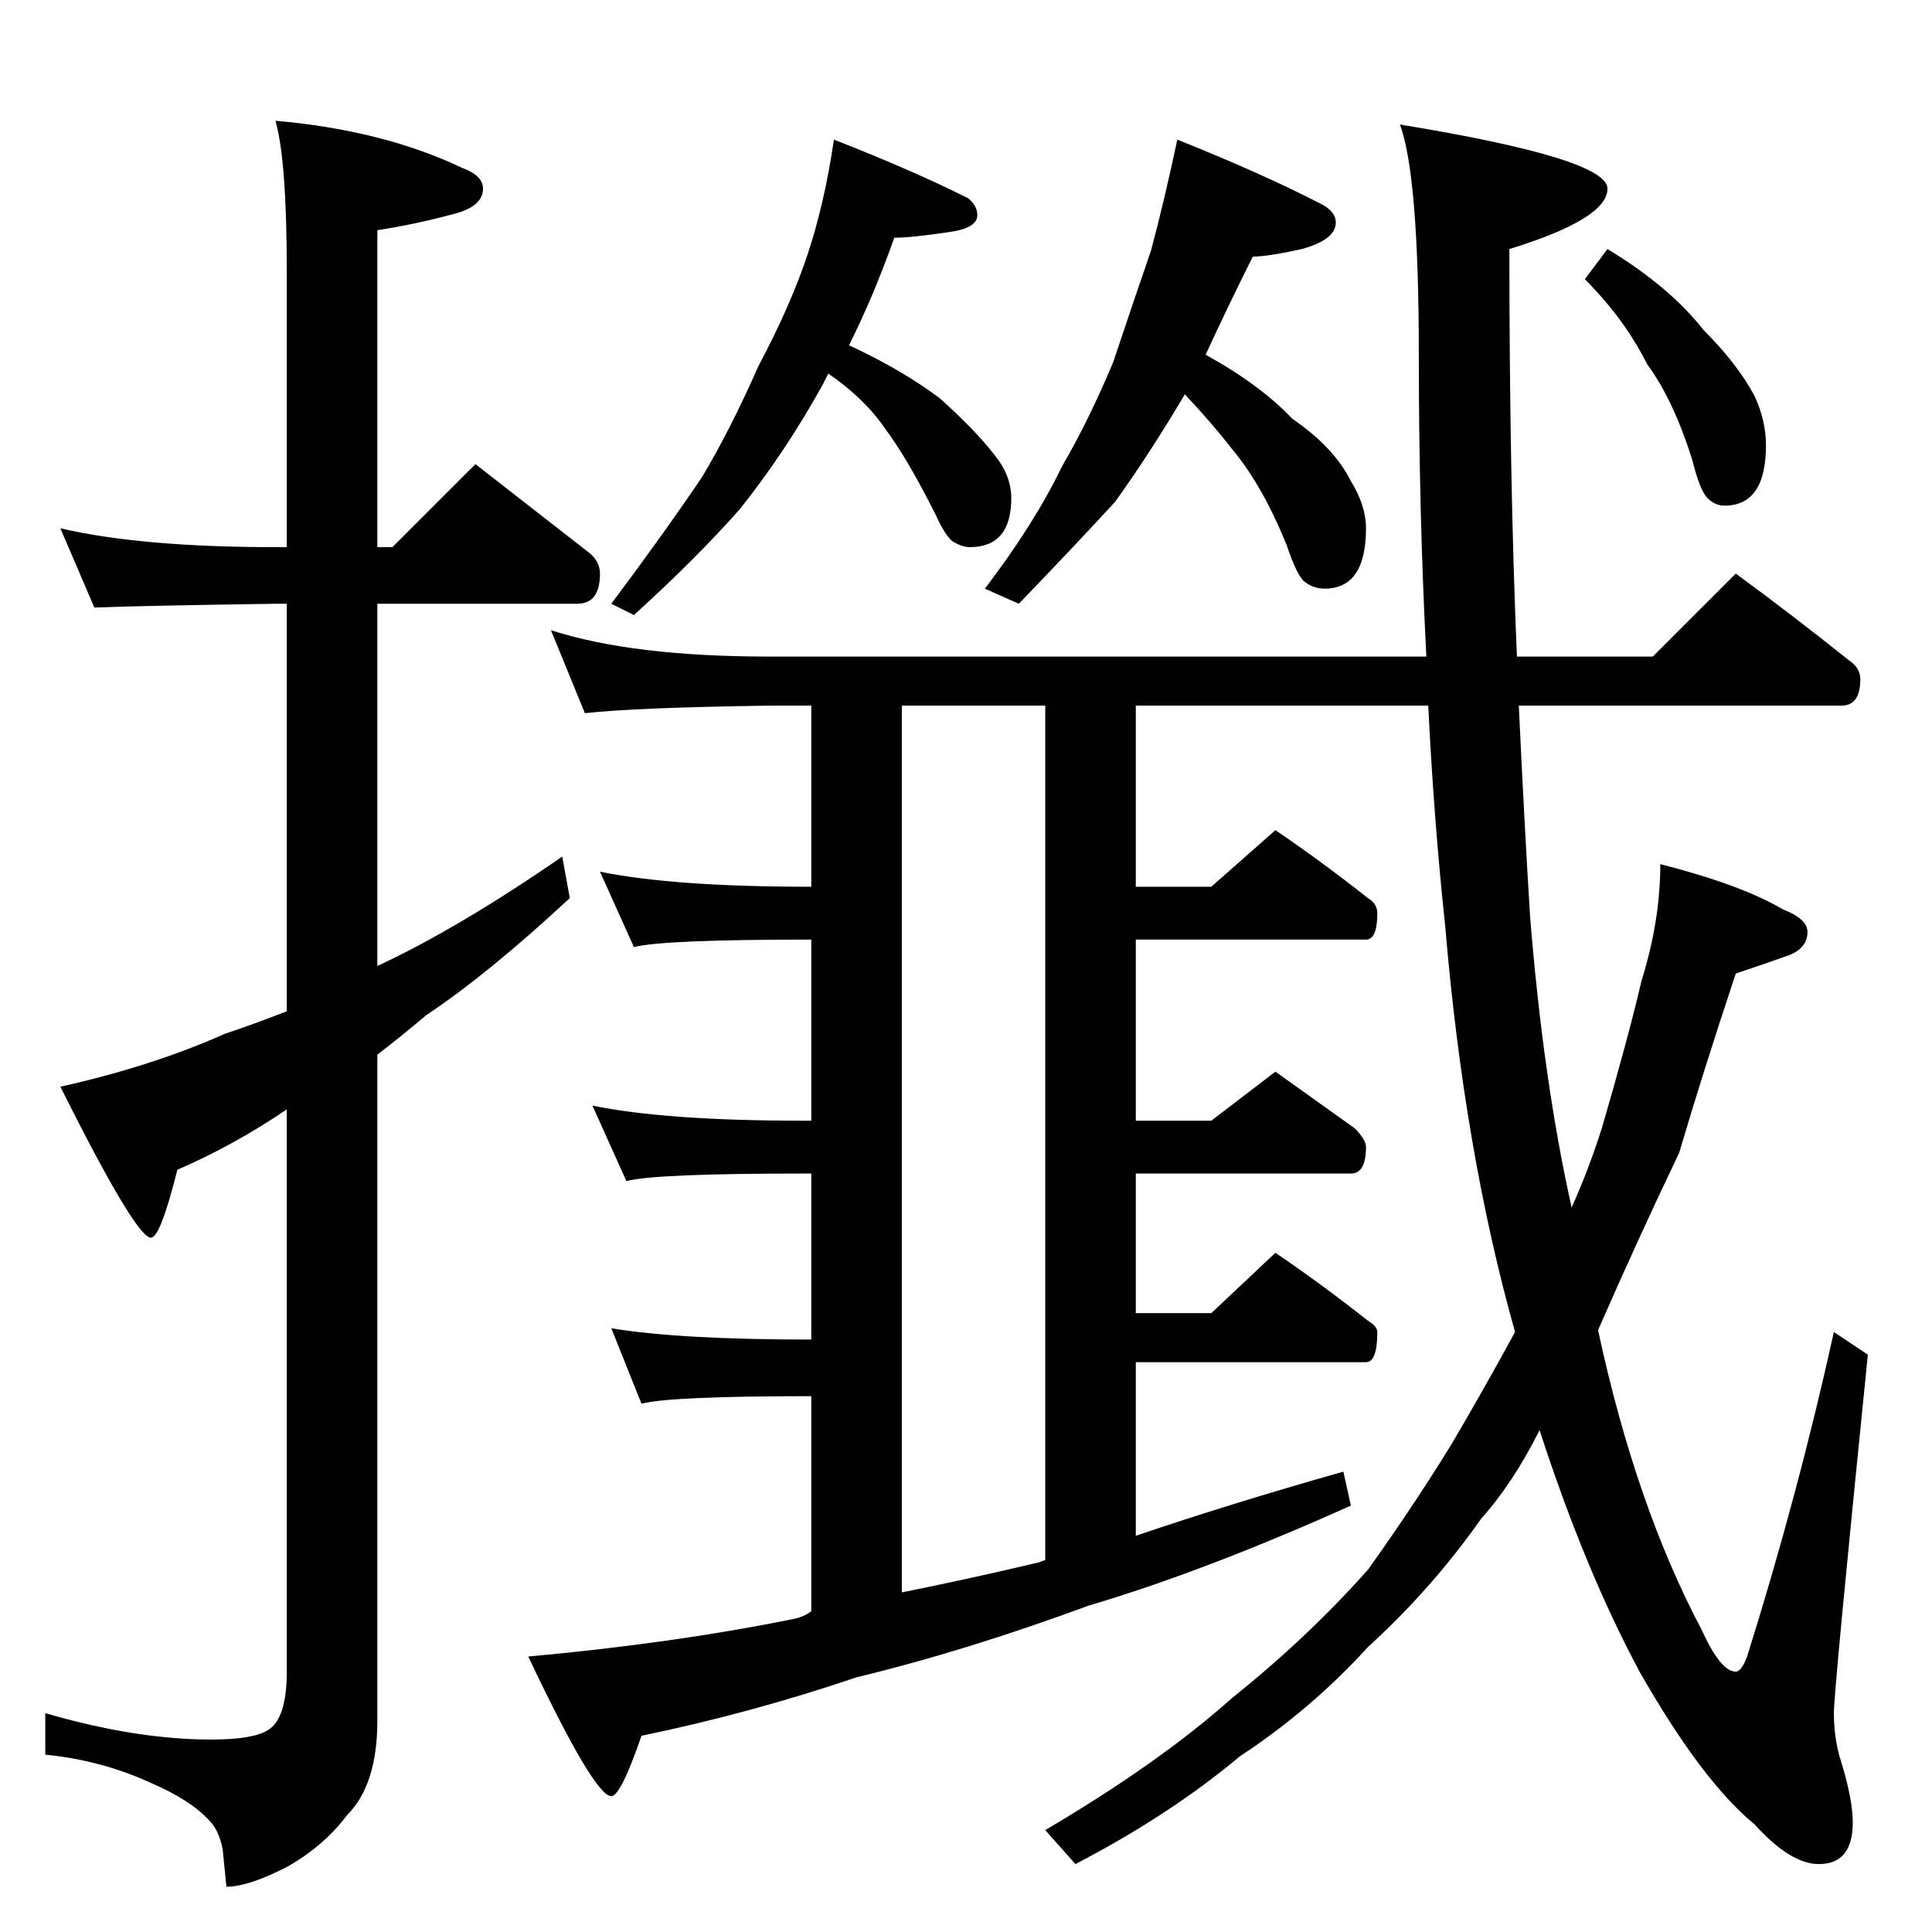 <?xml version="1.0" standalone="no"?>
<!DOCTYPE svg PUBLIC "-//W3C//DTD SVG 1.1//EN" "http://www.w3.org/Graphics/SVG/1.1/DTD/svg11.dtd" >
<svg xmlns="http://www.w3.org/2000/svg" xmlns:xlink="http://www.w3.org/1999/xlink" version="1.1" viewBox="0 -204 1024 1024">
  <g transform="matrix(1 0 0 -1 0 820)">
   <path fill="currentColor"
d="M32 744q43 -10 114 -10h6v146q0 59 -6 80q57 -5 99 -25q11 -4 11 -11q0 -9 -14 -13q-22 -6 -42 -9v-168h8l44 44q32 -25 59 -46q7 -5 7 -12q0 -16 -12 -16h-106v-192q43 20 98 58l4 -22q-43 -40 -76 -62q-13 -11 -26 -21v-353q0 -34 -16 -50q-12 -16 -31 -27
q-21 -11 -33 -11l-2 20q-2 10 -7 15q-10 11 -31 20q-26 12 -56 15v22q48 -14 88 -14q22 0 30 5q10 6 10 31v298q-28 -19 -58 -32q-9 -36 -14 -36q-8 0 -48 80q49 11 87 28q15 5 33 12v216h-6q-69 -1 -96 -2zM442 950q41 -16 71 -31q5 -4 5 -9q0 -7 -15 -9q-20 -3 -29 -3
q-11 -31 -24 -57q28 -13 48 -28q19 -17 29 -30q9 -11 9 -23q0 -26 -22 -26q-4 0 -9 3q-4 3 -9 14q-15 30 -27 46q-11 16 -30 29l-3 -6q-20 -36 -44 -66q-23 -26 -56 -56l-12 6q27 36 48 67q15 25 30 59q17 32 26 59t14 61zM624 950q45 -18 76 -34q8 -4 8 -10q0 -9 -18 -14
q-18 -4 -26 -4q-13 -26 -25 -52q29 -16 46 -34q22 -15 31 -33q8 -13 8 -25q0 -32 -22 -32q-6 0 -11 4q-4 4 -9 19q-13 32 -29 51q-10 13 -25 29q-19 -32 -37 -57q-23 -25 -51 -54l-18 8q26 34 41 65q14 24 27 55q11 33 20 59q7 26 14 59zM292 690q43 -14 116 -14h348
q-4 77 -4 160q0 95 -10 122q110 -18 110 -34t-52 -32q0 -122 4 -216h72l44 44q30 -22 60 -46q6 -4 6 -10q0 -14 -10 -14h-171q3 -64 6 -112q7 -87 22 -154q9 20 16 42q14 48 21 78q10 32 10 62q43 -11 65 -24q13 -5 13 -12q0 -8 -9 -12q-14 -5 -29 -10q-17 -51 -30 -95
q-22 -46 -43 -94q20 -93 55 -159q10 -22 18 -22q3 0 6 8q27 86 46 172l18 -12q-18 -178 -18 -190t3 -23q7 -22 7 -35q0 -22 -18 -22q-15 0 -34 21q-28 23 -61 81q-29 54 -53 128q-14 -28 -31 -47q-26 -37 -60 -68q-30 -33 -68 -58q-37 -31 -87 -57l-16 18q61 36 99 70
q40 32 72 68q23 32 44 66q16 27 34 60q-27 96 -37 215q-6 56 -9 117h-155v-96h40l34 30q25 -17 49 -36q5 -3 5 -8q0 -14 -6 -14h-122v-96h40l34 26l42 -30q6 -6 6 -10q0 -14 -8 -14h-114v-74h40l34 32q25 -17 49 -36q5 -3 5 -6q0 -16 -6 -16h-122v-92q50 17 110 34l4 -18
q-78 -35 -139 -53q-65 -24 -123 -38q-56 -19 -114 -31q-11 -32 -16 -32q-9 0 -44 74q77 7 141 20q5 1 9 4v114q-75 0 -90 -4l-16 40q36 -6 106 -6v88h-4q-79 0 -94 -4l-18 40q39 -8 112 -8h4v96q-79 0 -94 -4l-18 40q39 -8 112 -8v96h-22q-71 -1 -98 -4zM478 180q35 7 73 16
q2 1 3 1v453h-76v-470zM852 892q33 -20 51 -43q18 -18 27 -35q6 -13 6 -26q0 -32 -22 -32q-5 0 -9 4t-8 20q-10 32 -24 51q-12 24 -33 45z" />
  </g>

</svg>
